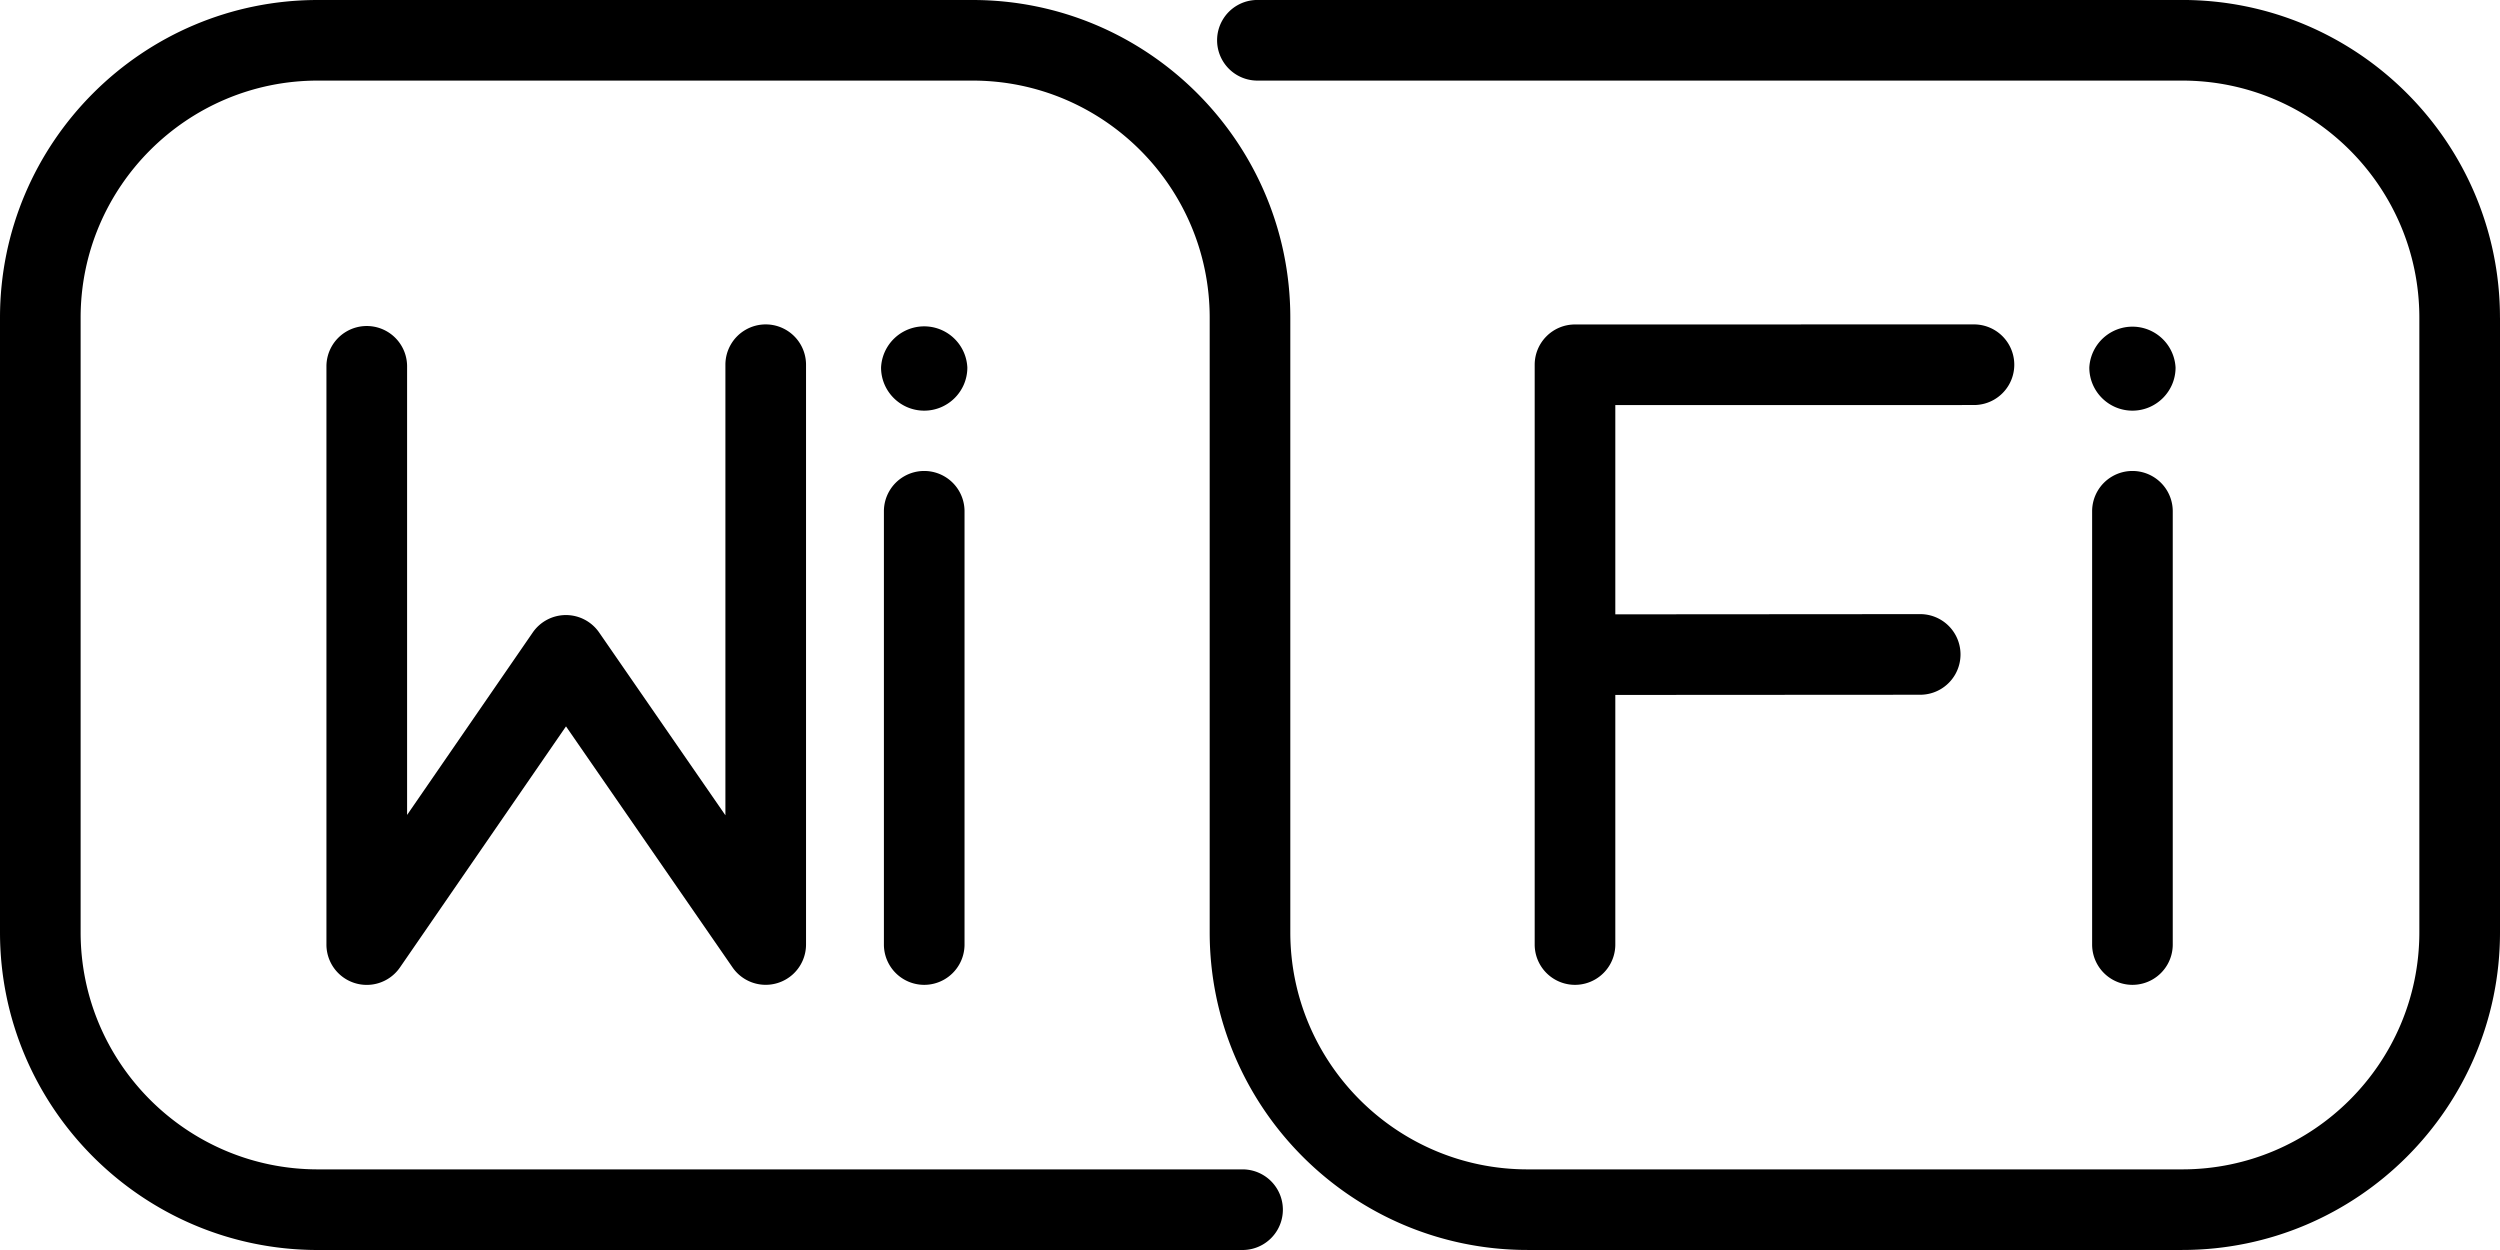 <svg xmlns="http://www.w3.org/2000/svg" xmlns:xlink="http://www.w3.org/1999/xlink" width="80" height="40" viewBox="0 0 80 40"><defs><path id="llfaa" d="M1411 1169.166v19.668c0 5.605-4.563 10.165-10.171 10.165h-20.948c-5.609 0-10.171-4.56-10.171-10.165v-19.668c0-4.184-3.405-7.587-7.59-7.587h-20.95c-4.184 0-7.59 3.403-7.59 7.587v19.668c0 4.183 3.406 7.586 7.59 7.586h29.592a1.29 1.29 0 1 1 0 2.58h-29.591c-5.608 0-10.171-4.56-10.171-10.166v-19.668c0-5.606 4.563-10.166 10.17-10.166h20.95c5.607 0 10.17 4.56 10.17 10.166v19.667c0 4.184 3.405 7.587 7.59 7.587h20.949c4.185 0 7.59-3.403 7.59-7.587v-19.667c0-4.184-3.405-7.587-7.59-7.587h-29.592a1.29 1.29 0 1 1 0-2.58h29.592c5.608 0 10.17 4.561 10.17 10.167zm-28.31 2.797v6.696l9.756-.007a1.29 1.29 0 0 1 .001 2.58l-9.757.006v7.987a1.29 1.29 0 0 1-2.58 0v-18.552c0-.712.577-1.29 1.29-1.29l12.767-.002a1.29 1.29 0 1 1 0 2.58zm17.838 3.398v13.864a1.29 1.29 0 0 1-2.58 0v-13.864a1.29 1.29 0 0 1 2.58 0zm.09-4.6c0 .761-.62 1.38-1.38 1.38-.761 0-1.38-.619-1.38-1.38a1.382 1.382 0 0 1 2.76 0zm-38.753 4.6v13.864a1.29 1.29 0 0 1-2.58 0v-13.864a1.29 1.29 0 0 1 2.58 0zm.09-4.6c0 .761-.62 1.38-1.38 1.38-.762 0-1.381-.619-1.381-1.38a1.382 1.382 0 0 1 2.761 0zm-17.928-.038v14.355l4.02-5.837a1.29 1.29 0 0 1 1.062-.559h.001c.424 0 .82.208 1.062.557l4.041 5.85v-14.418a1.29 1.29 0 0 1 2.58 0v18.554a1.29 1.29 0 0 1-2.351.733l-5.33-7.714-5.312 7.712a1.29 1.29 0 0 1-2.354-.73v-18.503a1.29 1.29 0 0 1 2.581 0z"/></defs><g><g transform="translate(-1331 -1159)"><use xlink:href="#llfaa"/></g></g></svg>